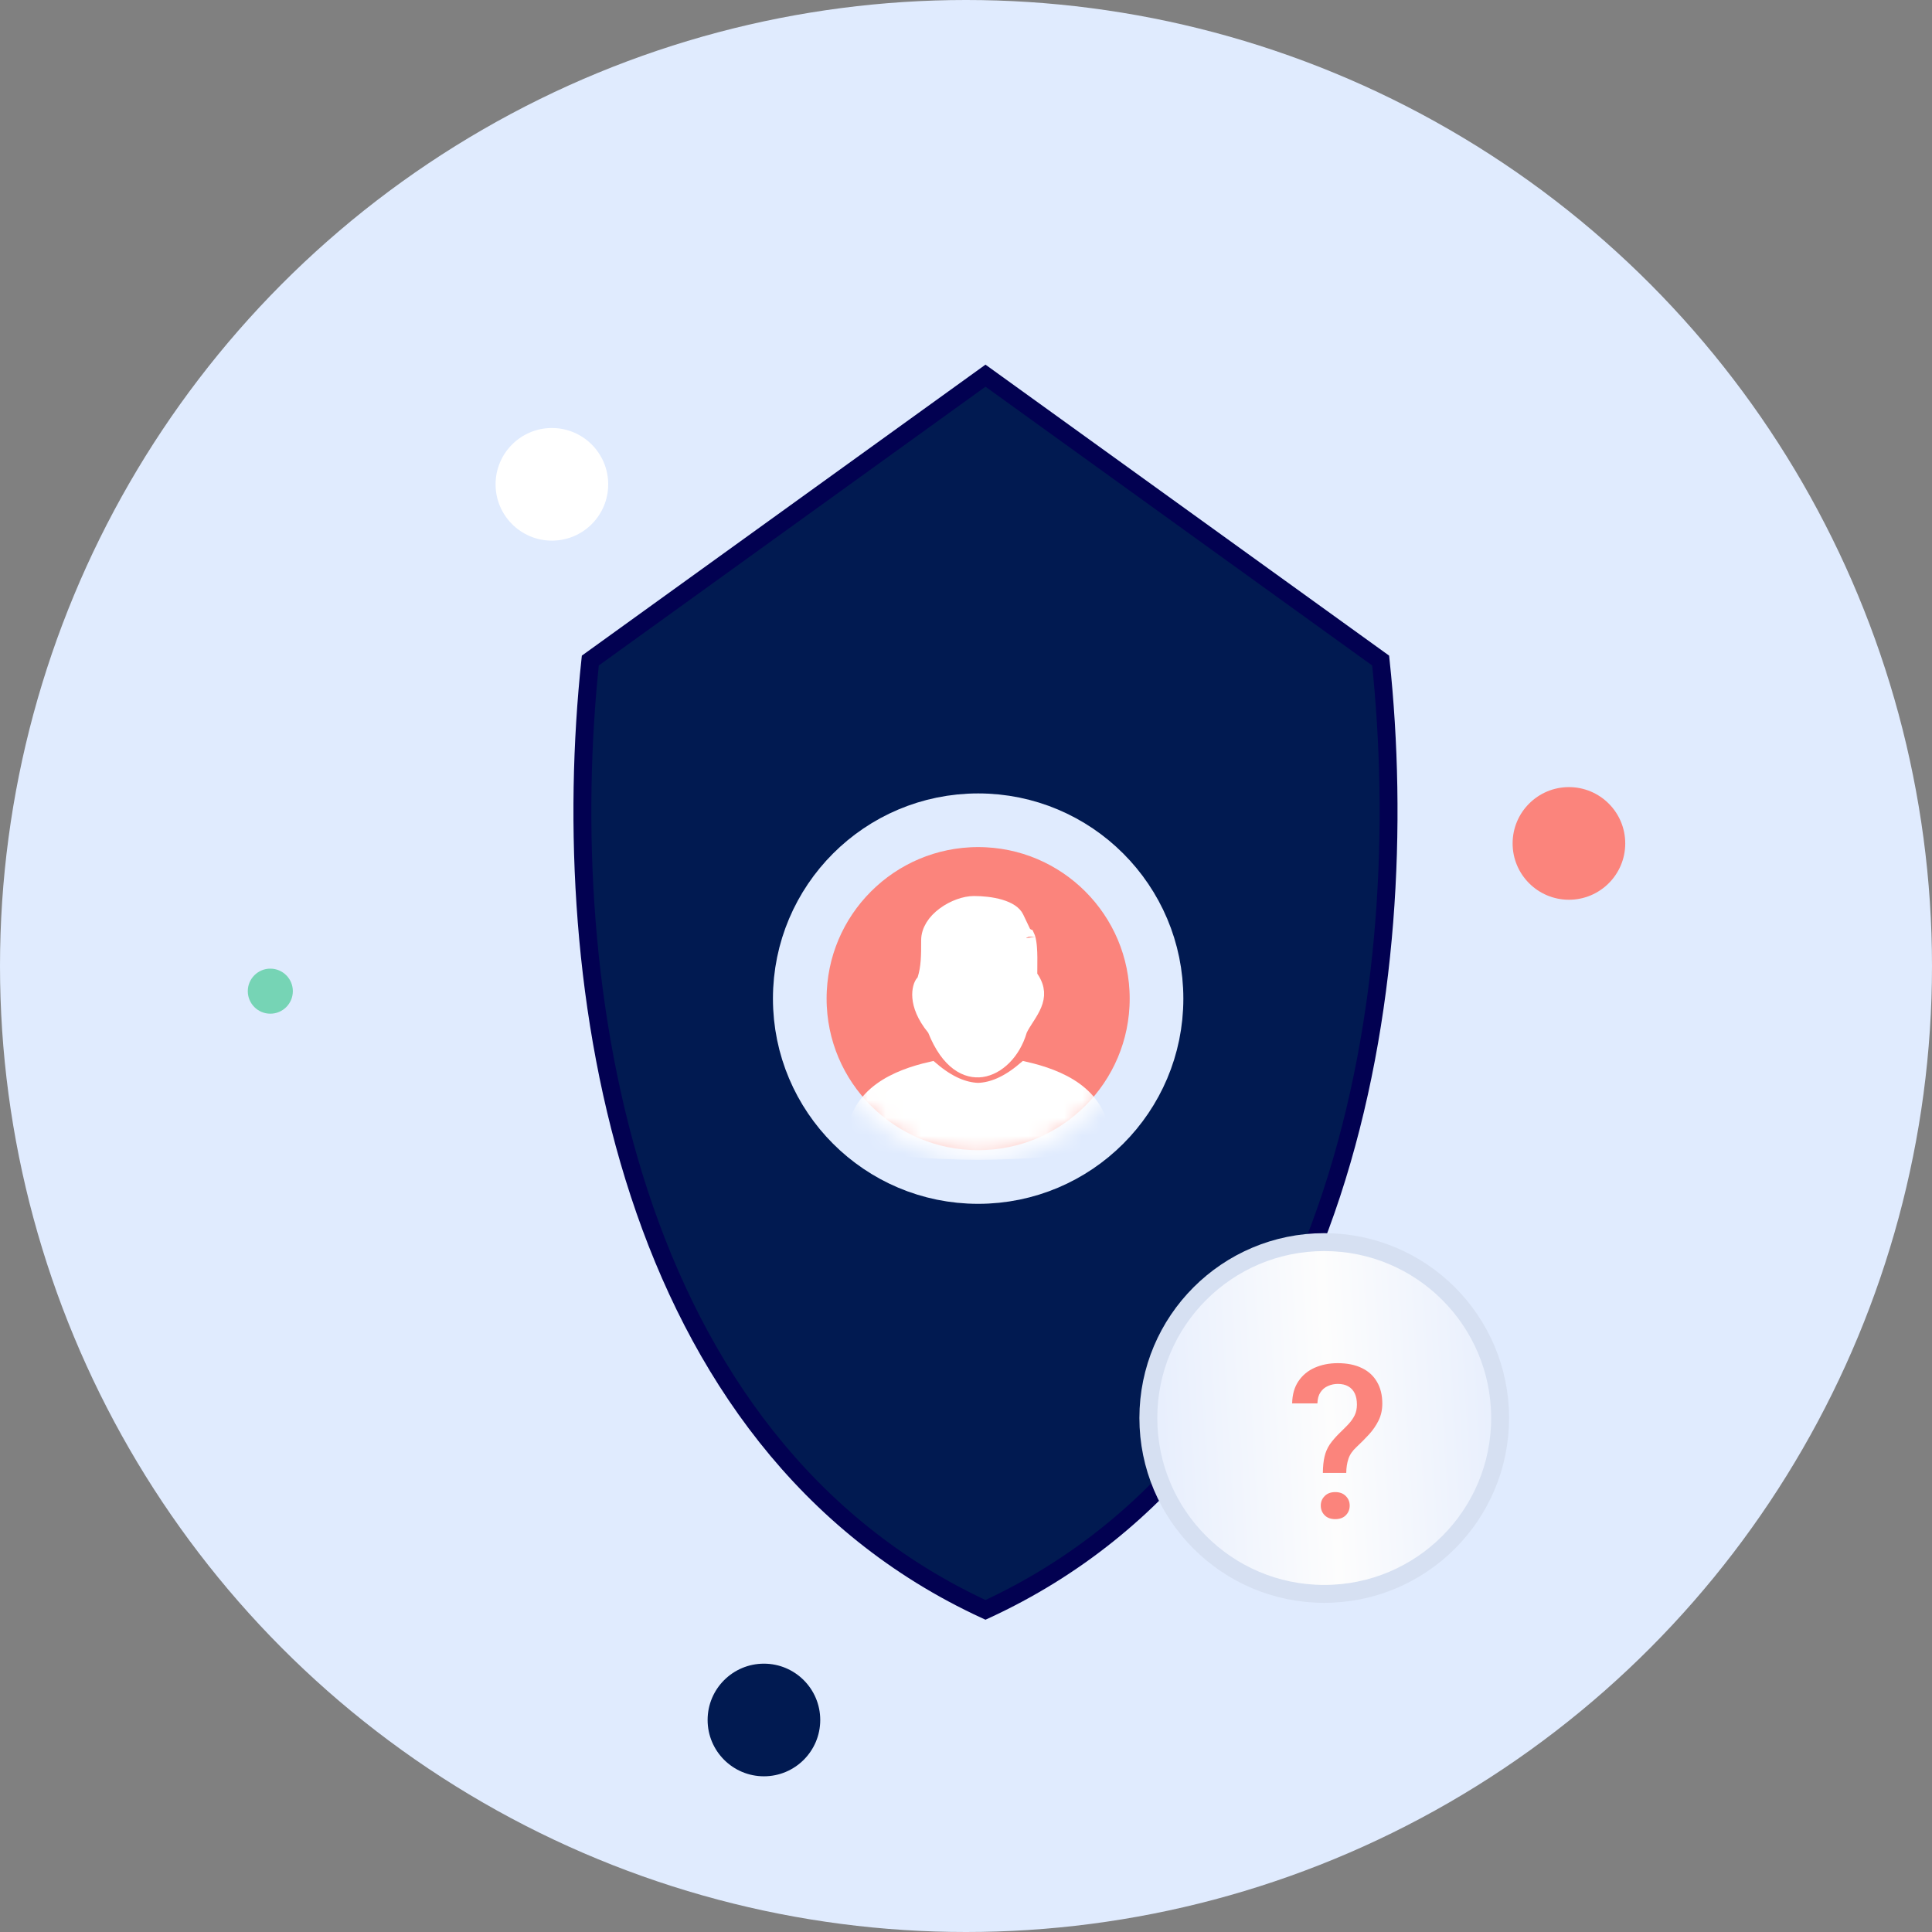 <svg width="108" height="108" viewBox="0 0 108 108" fill="none" xmlns="http://www.w3.org/2000/svg">
<rect x="0" y="0" width="108" height="108" fill="#808080" stroke="none"/>
<circle cx="54" cy="54" r="54" fill="#E0EBFE"/>
<circle r="1.259" transform="matrix(1 0 0 -1 15.111 55.407)" fill="#76D4B5"/>
<circle r="3.148" transform="matrix(1 0 0 -1 30.851 27.074)" fill="white"/>
<circle r="3.148" transform="matrix(1 0 0 -1 42.704 96.148)" fill="#011A51"/>
<circle r="3.148" transform="matrix(1 0 0 -1 87.704 47.148)" fill="#FB847C"/>
<circle r="1.259" transform="matrix(1 0 0 -1 129.704 61.704)" fill="white"/>
<path d="M55.089 89.993C75.307 80.677 79.102 54.968 77.179 36.925L55.089 21L32.999 36.925C31.076 54.968 34.871 80.677 55.089 89.993Z" fill="#011A51" stroke="#020151"/>
<circle cx="54.679" cy="55.824" r="9.971" fill="#FB847C" stroke="#E0EBFE" stroke-width="3"/>
<mask id="mask0_718_5149" style="mask-type:alpha" maskUnits="userSpaceOnUse" x="45" y="46" width="19" height="19">
<circle cx="54.679" cy="55.824" r="7.513" fill="#FB847C" stroke="#DAFFF3" stroke-width="3"/>
</mask>
<g mask="url(#mask0_718_5149)">
<path d="M57.14 52.162L57.23 52.35L57.358 52.395C57.364 52.408 57.37 52.425 57.378 52.447C57.417 52.565 57.448 52.744 57.467 52.978C57.495 53.332 57.491 53.725 57.487 54.086C57.486 54.203 57.485 54.317 57.485 54.425V54.579L57.571 54.706C57.773 55.003 57.849 55.255 57.864 55.469C57.879 55.686 57.833 55.899 57.743 56.12C57.651 56.346 57.519 56.565 57.37 56.798C57.349 56.83 57.328 56.863 57.306 56.897C57.181 57.091 57.042 57.307 56.943 57.514L56.926 57.55L56.915 57.588C56.559 58.802 55.698 59.593 54.865 59.712C54.102 59.821 53.091 59.389 52.351 57.543L52.322 57.472L52.274 57.413C51.176 56.068 51.512 55.13 51.659 54.976L51.738 54.893L51.773 54.783C51.994 54.089 51.993 53.401 51.993 52.611C51.993 52.596 51.993 52.581 51.993 52.566C51.993 52.06 52.306 51.572 52.825 51.187C53.343 50.801 53.979 50.588 54.444 50.588C54.887 50.588 55.425 50.638 55.885 50.774C56.364 50.917 56.643 51.118 56.746 51.336L57.14 52.162ZM57.341 52.364C57.341 52.363 57.343 52.365 57.344 52.368C57.342 52.365 57.341 52.364 57.341 52.364Z" fill="white" stroke="white"/>
<path d="M54.659 61.033L54.679 61.033L54.699 61.033C55.498 61.001 56.364 60.65 57.308 59.85C58.231 60.063 59.256 60.401 60.068 60.993C60.861 61.572 61.455 62.393 61.542 63.633C60.953 63.85 60.006 64.019 58.859 64.135C57.535 64.269 56.026 64.326 54.679 64.337C53.333 64.326 51.824 64.269 50.499 64.135C49.353 64.019 48.406 63.85 47.816 63.633C47.904 62.393 48.498 61.572 49.29 60.993C50.102 60.401 51.127 60.063 52.05 59.85C52.994 60.65 53.86 61.001 54.659 61.033Z" fill="white" stroke="white"/>
</g>
<circle cx="74.025" cy="79.267" r="9.832" fill="url(#paint0_linear_718_5149)" stroke="#D6E0F2"/>
<path d="M75.256 82.337H73.949C73.953 81.974 73.984 81.669 74.043 81.423C74.102 81.173 74.199 80.947 74.336 80.743C74.477 80.54 74.662 80.325 74.893 80.099C75.072 79.927 75.234 79.765 75.379 79.612C75.523 79.456 75.639 79.292 75.725 79.12C75.811 78.945 75.853 78.743 75.853 78.517C75.853 78.271 75.812 78.062 75.731 77.89C75.648 77.718 75.527 77.587 75.367 77.497C75.211 77.407 75.016 77.362 74.781 77.362C74.586 77.362 74.402 77.402 74.231 77.48C74.059 77.554 73.92 77.671 73.814 77.831C73.709 77.987 73.652 78.195 73.644 78.452H72.232C72.24 77.96 72.357 77.546 72.584 77.21C72.811 76.874 73.115 76.622 73.498 76.454C73.881 76.286 74.309 76.202 74.781 76.202C75.305 76.202 75.752 76.292 76.123 76.472C76.494 76.648 76.777 76.906 76.973 77.245C77.172 77.581 77.272 77.987 77.272 78.464C77.272 78.808 77.203 79.12 77.066 79.402C76.93 79.679 76.752 79.939 76.533 80.181C76.314 80.419 76.078 80.657 75.824 80.896C75.606 81.095 75.457 81.312 75.379 81.546C75.301 81.777 75.26 82.04 75.256 82.337ZM73.832 84.165C73.832 83.954 73.904 83.777 74.049 83.632C74.193 83.484 74.391 83.409 74.641 83.409C74.891 83.409 75.088 83.484 75.232 83.632C75.377 83.777 75.449 83.954 75.449 84.165C75.449 84.376 75.377 84.556 75.232 84.704C75.088 84.849 74.891 84.921 74.641 84.921C74.391 84.921 74.193 84.849 74.049 84.704C73.904 84.556 73.832 84.376 73.832 84.165Z" fill="#FB847C"/>
<defs>
<linearGradient id="paint0_linear_718_5149" x1="84.997" y1="79.996" x2="63.692" y2="81.225" gradientUnits="userSpaceOnUse">
<stop stop-color="#E5EDFD"/>
<stop offset="0.496" stop-color="#FDFDFD"/>
<stop offset="1" stop-color="#E5EDFD"/>
</linearGradient>
</defs>
</svg>
